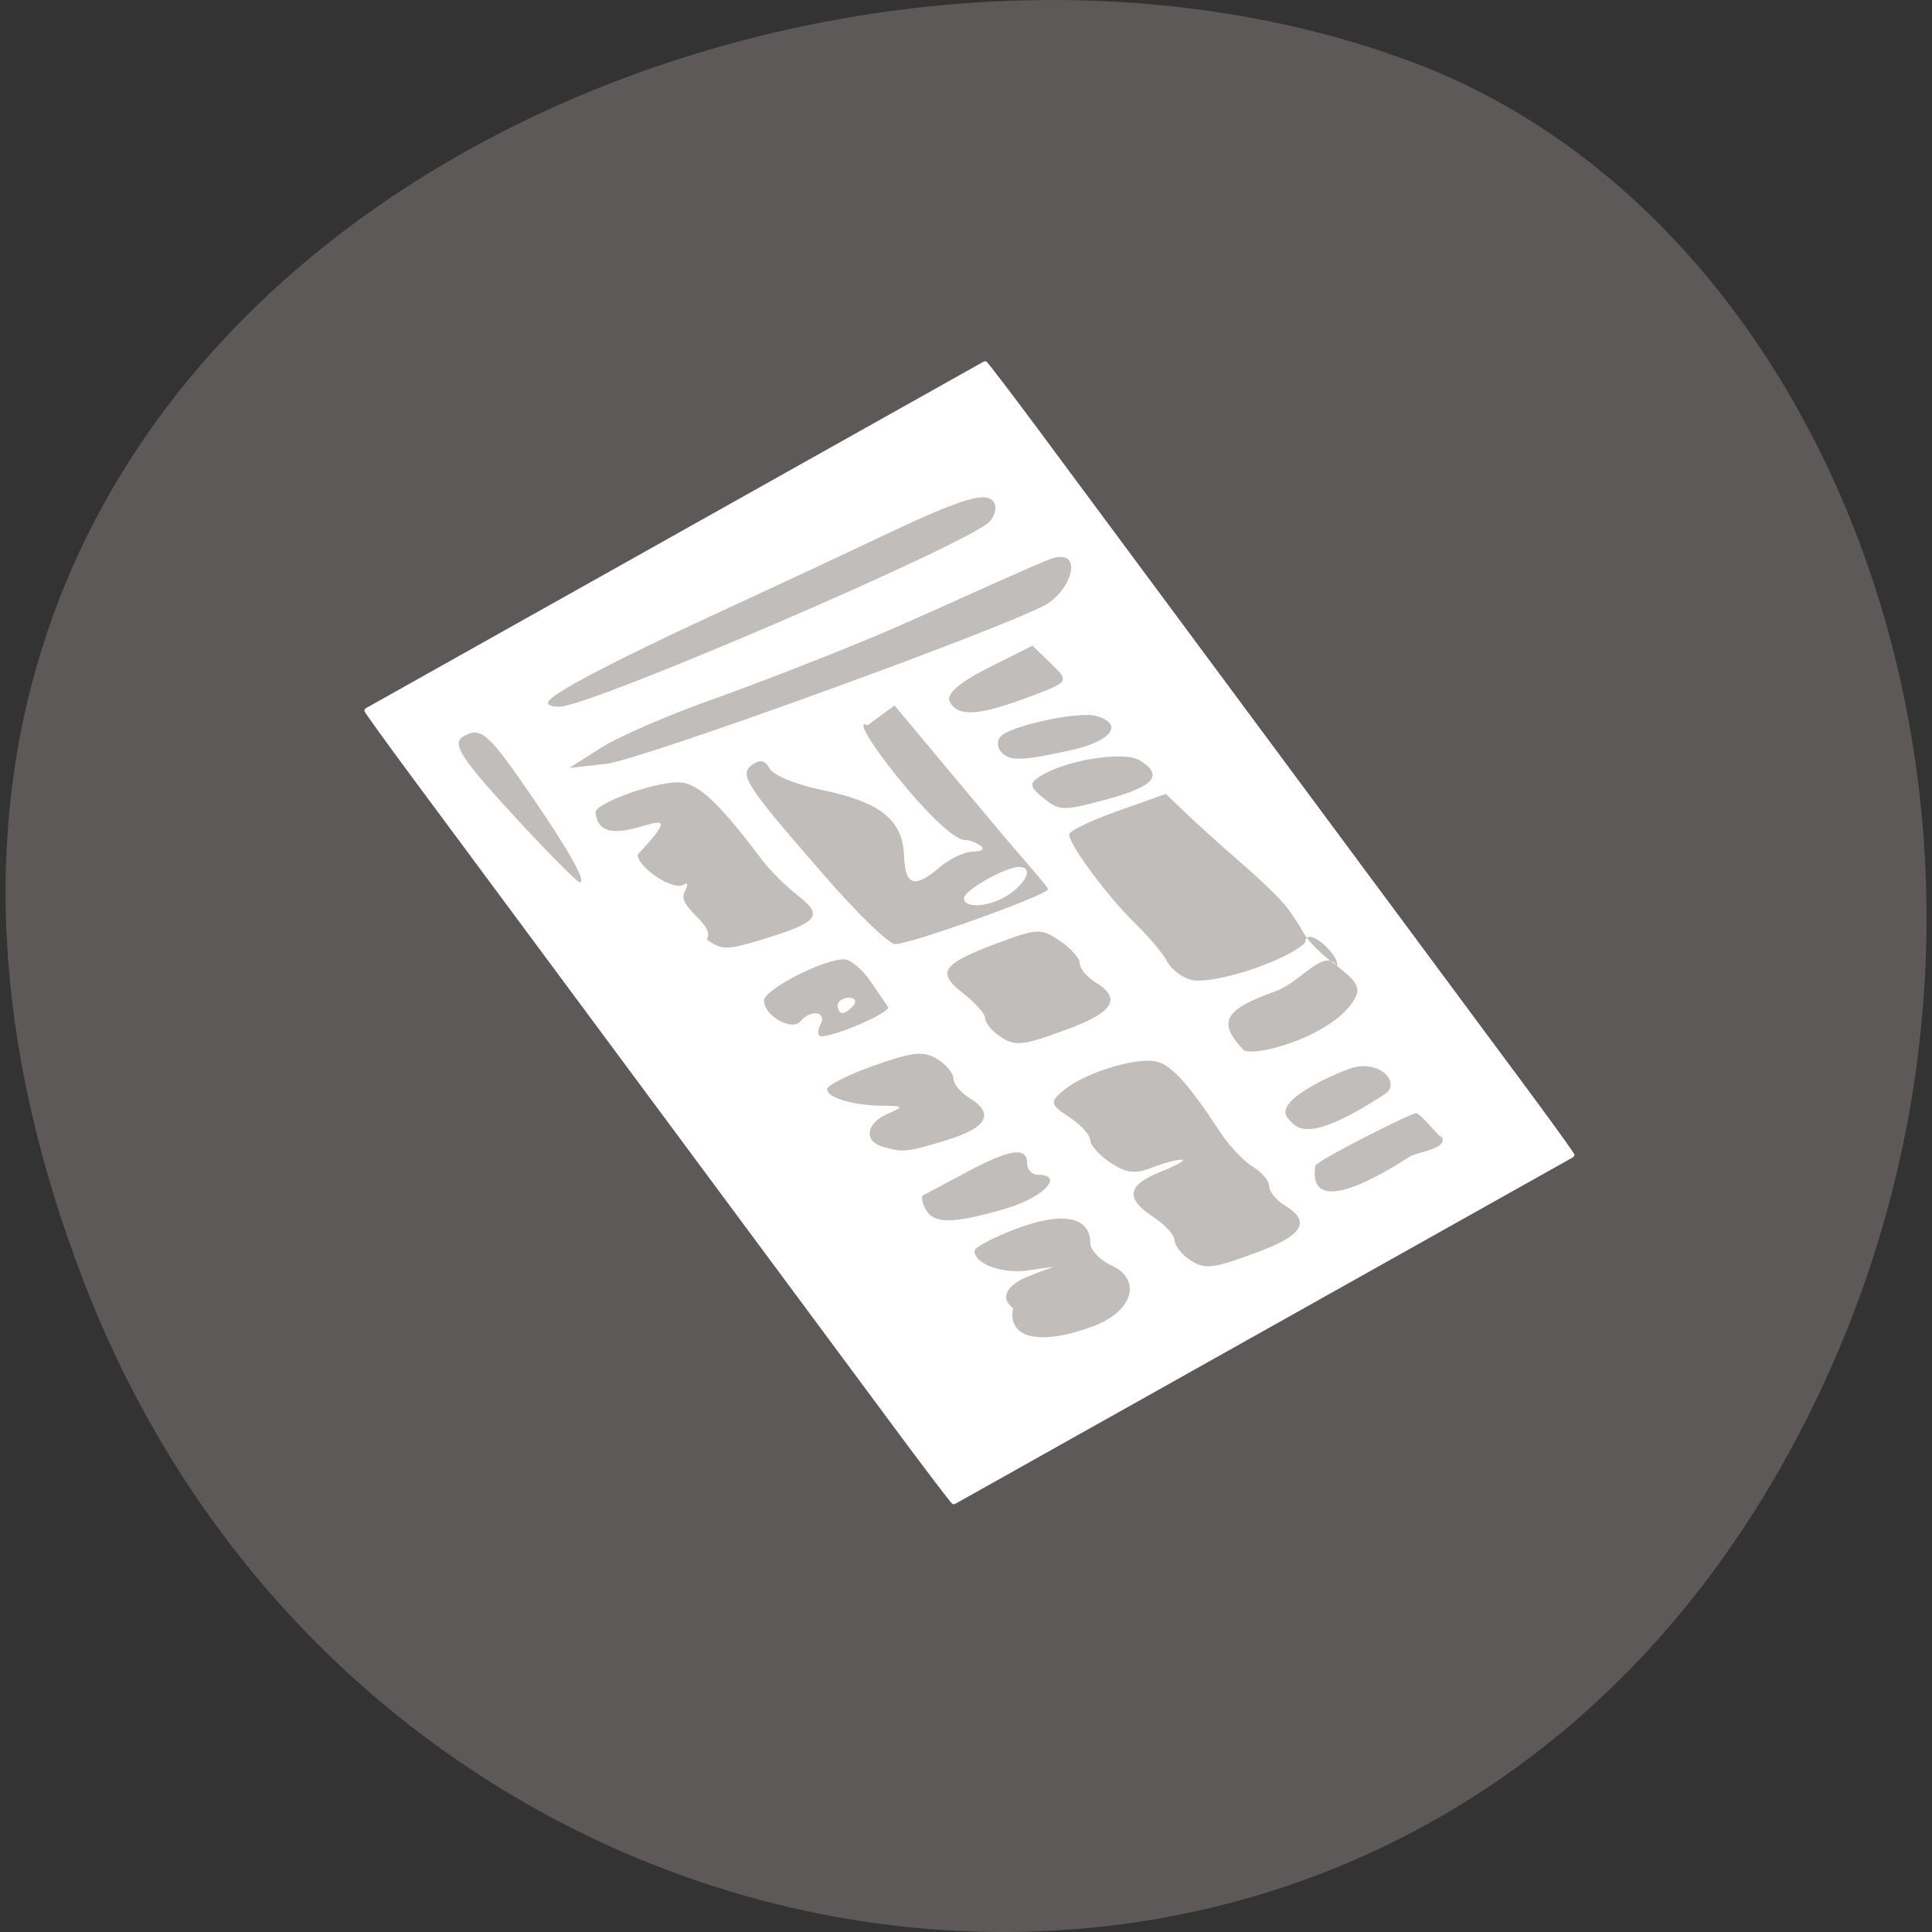 <svg xmlns="http://www.w3.org/2000/svg" viewBox="0 0 256 256"><rect x="0" y="0" width="256" height="256" fill="#333333" stroke="none"/><g fill="#5c5958" color="#000"><path d="m 244.84 882.37 c 49.681 128.5 -89.55 194.42 -176.23 161.67 -60.5 -22.859 -90.65 -113.97 -47.683 -187.62 54.22 -92.93 185.6 -73.16 223.92 25.949 z" transform="matrix(-1 0 0 -1 256.01 1052.37)"/></g><g transform="matrix(1.551 0 0 1.257 -17.41 -96.46)"><rect width="64.49" height="97.44" x="-41.831" y="149.19" rx="0.106" ry="8.359" transform="matrix(0.822 -0.569 0.515 0.857 0 0)" fill="#fff" stroke="#fff" stroke-width="0.4"/><g fill="#c1bdba"><path d="m 117.51 187.48 c -2.307 -2.971 -1.747 -4.299 2.62 -6.213 2.239 -0.981 4.229 -4.71 5.307 -2.684 0.368 -0.959 -2.595 -4.473 -2.708 -2.495 -1.511 1.946 -7.994 4.544 -9.789 3.923 -0.78 -0.27 -1.682 -1.138 -2.01 -1.929 -0.323 -0.791 -1.563 -2.609 -2.755 -4.04 -2.313 -2.778 -5.609 -8.267 -5.609 -9.343 0 -0.358 1.859 -1.465 4.13 -2.46 l 4.13 -1.81 l 1.707 2.024 c 0.939 1.113 2.904 3.301 4.367 4.863 1.463 1.562 3.818 4.173 4.549 5.542 l 0.842 1.578 c 1.551 3.787 5.543 5.108 4.811 7.223 -1.336 3.86 -8.09 6.474 -9.597 5.821 z m 16.713 8.767 c 0.741 1.579 -1.565 -2.161 -2.03 -2.161 -0.465 0 -8.592 5.091 -8.592 5.537 0 0.446 -1.253 6.437 8.101 -0.989 0.62 -0.492 3.664 -0.815 2.521 -2.387 z m -4.675 -4.19 c 1.348 -1.09 -0.321 -3.609 -2.797 -2.752 -0.779 0.27 -6.846 3.293 -5.526 5.268 0.728 1.063 1.61 2.915 8.323 -2.516 z m -31.773 22.579 c -1.166 -1.052 -0.575 -2.468 1.424 -3.412 l 2.023 -0.956 l -2.201 0.393 c -2.164 0.386 -4.543 -0.69 -4.543 -2.056 0 -0.382 1.649 -1.455 3.666 -2.382 3.912 -1.8 6.226 -1.221 6.226 1.558 0 0.73 0.809 1.784 1.798 2.341 2.6 1.465 1.946 4.866 -1.664 6.476 -4.928 2.197 -7.201 0.898 -6.729 -1.961 z m 14.868 -5.3 c -0.594 -0.535 -1.079 -1.391 -1.079 -1.902 0 -0.511 -0.809 -1.59 -1.799 -2.397 -2.451 -2 -2.259 -3.373 0.674 -4.809 1.36 -0.666 2.143 -1.225 1.739 -1.243 -0.403 -0.018 -1.55 0.362 -2.548 0.843 -1.422 0.687 -2.187 0.572 -3.538 -0.531 -0.948 -0.774 -1.724 -1.842 -1.724 -2.373 0 -0.531 -0.813 -1.629 -1.806 -2.44 -1.654 -1.351 -1.687 -1.593 -0.385 -2.891 1.858 -1.852 6.309 -3.492 7.943 -2.926 1.259 0.436 2.721 2.468 5.404 7.51 0.731 1.374 1.96 2.97 2.73 3.547 0.77 0.577 1.401 1.507 1.401 2.067 0 0.56 0.607 1.473 1.349 2.028 2.218 1.661 1.553 3.118 -2.212 4.851 -4.151 1.91 -4.704 1.97 -6.151 0.665 z m -22.351 -5.146 c -0.293 -0.688 -0.381 -1.342 -0.197 -1.452 0.185 -0.11 1.826 -1.19 3.648 -2.399 3.736 -2.48 5.231 -2.76 5.231 -0.981 0 0.669 0.405 1.217 0.899 1.217 2.336 0 0.507 2.399 -2.716 3.562 -4.525 1.633 -6.188 1.646 -6.865 0.053 z m -3.682 -6.586 c -1.627 -0.592 -1.379 -2.493 0.45 -3.454 1.418 -0.745 1.381 -0.829 -0.376 -0.852 -2.589 -0.033 -4.795 -0.835 -4.795 -1.744 0 -0.404 1.797 -1.523 3.994 -2.485 3.318 -1.454 4.231 -1.573 5.395 -0.701 0.771 0.577 1.401 1.507 1.401 2.067 0 0.56 0.607 1.473 1.349 2.028 2.199 1.647 1.557 3.145 -1.908 4.451 -3.447 1.299 -3.738 1.336 -5.51 0.69 z m 9.847 -11.793 c -0.594 -0.535 -1.079 -1.333 -1.079 -1.773 0 -0.44 -0.852 -1.617 -1.893 -2.617 -2.284 -2.193 -1.792 -3.073 2.939 -5.25 3.436 -1.581 3.709 -1.595 5.334 -0.268 0.942 0.769 1.713 1.845 1.713 2.39 0 0.545 0.607 1.446 1.349 2 2.218 1.661 1.553 3.118 -2.212 4.851 -4.151 1.91 -4.704 1.97 -6.151 0.665 z m -15.14 -1.055 c 0.585 -1.374 -0.805 -1.674 -1.701 -0.366 -0.744 1.085 -3.12 -0.574 -3.12 -2.179 0 -1.143 5.02 -4.342 6.825 -4.347 0.539 -0.002 1.538 1 2.219 2.228 0.682 1.227 1.38 2.483 1.551 2.792 0.293 0.529 -4.431 3.09 -5.7 3.09 -0.325 0 -0.358 -0.548 -0.073 -1.217 z m 2.822 -2.028 c 0.306 -0.446 0.127 -0.811 -0.397 -0.811 -0.524 0 -0.952 0.365 -0.952 0.811 0 0.446 0.178 0.811 0.397 0.811 0.218 0 0.647 -0.365 0.952 -0.811 z m -12.536 -6.963 c 0.809 -1.557 -2.515 -3.273 -1.919 -4.937 0.336 -0.79 0.319 -1.173 -0.038 -0.851 -0.823 0.742 -3.942 -1.754 -3.942 -3.154 5.895 -7.772 -3.236 1.137 -3.597 -4.455 0 -0.957 4.926 -3.166 7.06 -3.166 1.623 0 3.451 2.084 7.114 8.112 0.678 1.115 2.09 2.854 3.139 3.864 2.185 2.104 1.725 2.786 -3.096 4.602 -2.996 1.128 -3.455 1.127 -4.721 -0.016 z m 10.126 -6.625 c -6.84 -9.685 -7.4 -10.742 -6.246 -11.783 0.671 -0.606 1.112 -0.487 1.49 0.402 0.295 0.694 2.311 1.71 4.481 2.258 4.941 1.248 6.881 3.145 6.997 6.84 0.103 3.284 0.876 3.602 3.09 1.269 0.847 -0.892 2.124 -1.622 2.839 -1.622 0.714 0 0.995 -0.274 0.624 -0.608 -0.371 -0.335 -0.973 -0.608 -1.338 -0.608 -2.02 0 -10.48 -13.504 -8.328 -12.09 l 2.306 -2.094 l 8.45 12.475 c 2.452 3.62 4.673 6.623 4.663 6.895 -0.023 0.612 -11.759 5.808 -13.07 5.785 -0.52 -0.008 -3.202 -3.21 -5.959 -7.114 z m 15.834 1.767 c 1.505 -1.357 1.87 -2.781 0.714 -2.781 -1.166 0 -4.696 2.473 -4.696 3.291 0 1.204 2.427 0.894 3.982 -0.51 z m -42.594 -8.385 c -4.33 -5.809 -5.151 -7.402 -4.189 -8.122 1.507 -1.128 2.124 -0.467 5.877 6.289 3.224 5.805 4.698 9.06 4.102 9.06 -0.222 0 -2.828 -3.252 -5.79 -7.226 z m 45.41 -1.645 c -1.247 -1.243 -1.269 -1.575 -0.162 -2.404 2.221 -1.663 7.04 -2.578 8.358 -1.589 2.095 1.568 1.3 2.744 -2.777 4.107 -3.738 1.25 -4.056 1.243 -5.418 -0.114 z m -37.821 -5.302 c 1.484 -1.165 5.733 -3.447 9.442 -5.071 3.709 -1.624 10.11 -4.694 14.216 -6.822 4.109 -2.129 14.13 -7.884 15.1 -8.159 2.47 -0.707 1.403 3.463 -0.778 4.977 -3.475 2.413 -34.502 16.337 -37.525 16.756 l -3.147 0.437 z m 34.17 0.382 c -0.306 -0.446 -0.324 -1.15 -0.041 -1.563 0.773 -1.128 6.67 -2.706 8.171 -2.187 2.432 0.842 1.336 2.675 -2.165 3.621 -4.254 1.15 -5.251 1.171 -5.966 0.128 z m -4.365 -5.256 c -0.334 -0.785 0.8 -2.01 3.279 -3.552 l 3.789 -2.352 l 1.591 1.903 c 1.582 1.891 1.569 1.914 -1.99 3.552 -4.254 1.958 -5.978 2.074 -6.669 0.448 z"/><path d="m 58.2 150.73 c 0.436 -0.895 5.829 -4.38 13.794 -8.913 4.445 -2.53 11.06 -6.339 14.691 -8.464 6.922 -4.046 9.01 -4.802 9.409 -3.413 0.127 0.438 -0.062 1.195 -0.42 1.684 -1.637 2.232 -33.496 19.18 -36.586 19.462 -0.612 0.056 -1.01 -0.104 -0.888 -0.356 z" stroke="#c1bdba" stroke-width="0.268"/></g></g></svg>